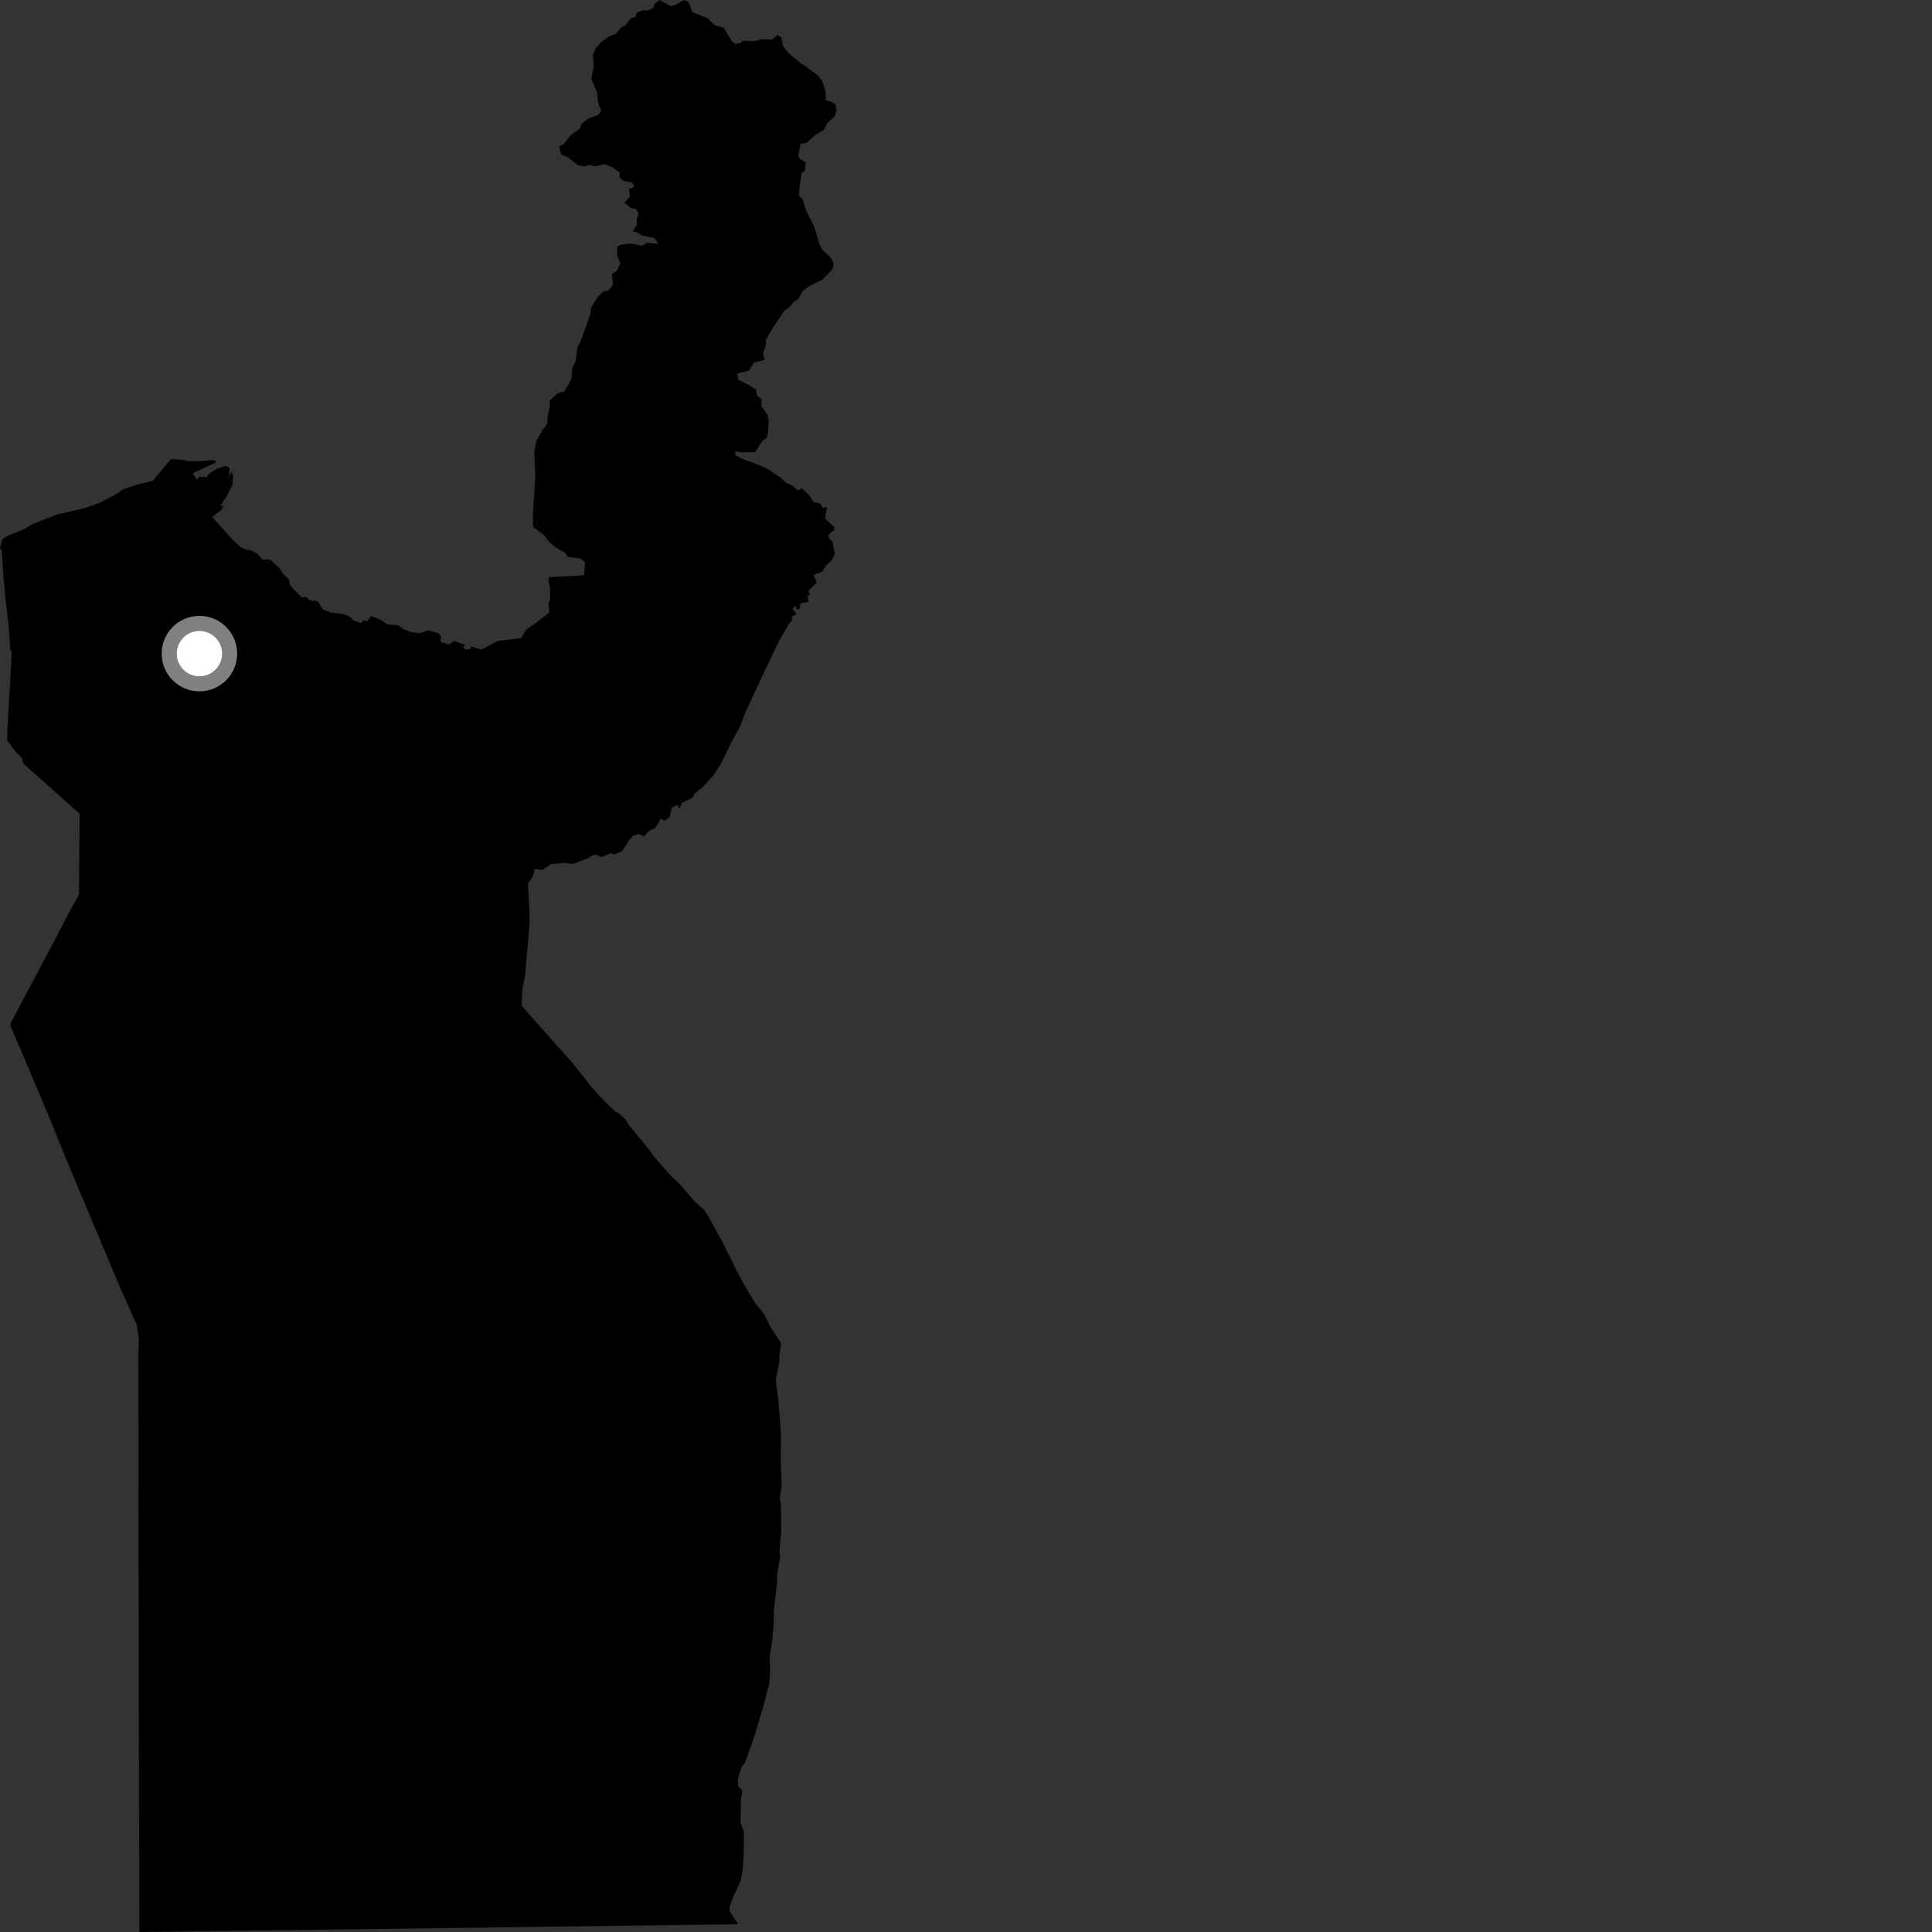 <?xml version="1.0" encoding="utf-8" ?>
<svg baseProfile="full" height="1024" version="1.1" width="1024" xmlns="http://www.w3.org/2000/svg" xmlns:ev="http://www.w3.org/2001/xml-events" xmlns:xlink="http://www.w3.org/1999/xlink"><rect width="100%" height="100%" fill="#333333" stroke="none"/><defs /><polygon fill="black" points="118.629,268.171 116.771,268.154 120.004,263.371 123.173,256.979 123.582,252.26 122.552,250.005 120.919,253.516 121.79,248.11 119.652,246.899 115.161,248.308 110.197,251.509 109.906,252.929 105.757,252.644 104.188,254.183 102.181,250.817 115.002,244.791 112.979,243.83 106.699,244.324 99.139,244.451 97.634,243.797 90.617,243.294 82.077,253.483 81.406,254.724 71.905,257.041 65.389,259.321 60.709,262.458 52.485,266.623 45.097,269.262 30.455,272.618 17.6,277.623 12.627,280.538 4.464,283.817 1.275,285.722 0.0,290.317 0.922,291.748 1.711,303.766 2.993,318.395 4.533,331.077 5.544,344.932 6.257,344.992 3.879,387.678 3.849,392.442 8.758,399.101 11.492,401.482 12.381,404.727 42.189,431.306 41.855,474.256 37.504,481.927 28.782,498.685 5.584,542.399 5.552,543.646 26.139,592.242 35.581,615.557 49.614,649.096 64.519,684.426 72.487,702.162 73.616,710.062 73.306,717.342 73.576,918.556 73.885,1024.0 391.193,1019.9 386.66,1012.917 386.769,1010.573 388.484,1005.738 392.611,996.677 393.685,990.957 394.233,982.094 394.305,970.941 392.497,965.783 392.686,954.208 393.397,949.064 391.15,946.601 391.062,942.941 393.066,936.38 394.765,934.503 399.966,919.922 404.081,906.147 407.781,892.004 408.175,885.35 407.908,878.463 409.319,869.352 409.95,862.357 410.19,853.301 411.937,837.973 411.902,834.239 413.534,825.342 413.157,822.264 414.037,811.572 413.924,797.099 413.226,794.136 414.253,788.125 413.843,774.02 413.962,759.686 412.524,741.902 411.171,731.474 413.066,721.949 413.066,718.372 414.104,711.932 408.421,703.429 405.192,696.782 400.561,691.077 394.827,681.582 390.738,674.115 383.462,659.386 375.506,644.732 373.267,641.312 368.143,636.801 360.378,627.697 355.766,623.402 346.811,613.256 343.646,608.84 333.022,595.896 331.639,593.429 327.589,589.751 326.23,589.264 319.451,582.713 313.375,575.924 303.496,563.498 276.403,533.038 276.853,524.425 278.323,516.975 280.699,489.166 280.607,483.224 279.834,468.369 282.398,464.63 283.367,460.623 287.456,461.094 292.072,458.044 298.979,457.375 303.592,457.926 311.969,454.772 313.889,453.262 316.395,453.073 318.601,454.285 324.007,452.138 325.398,452.966 329.887,451.09 333.338,445.335 335.88,442.834 338.553,441.988 341.28,443.388 344.088,440.24 347.405,438.739 350.258,433.851 352.206,435.113 355.006,432.991 355.953,428.183 359.093,426.603 360.032,428.586 361.482,425.557 367.111,422.785 368.174,420.618 372.437,417.235 378.137,410.904 381.942,405.083 388.066,392.634 392.406,384.654 394.889,377.987 402.803,360.922 412.508,340.437 417.768,331.298 419.909,328.516 419.592,326.998 422.148,325.418 420.038,322.823 421.572,320.905 422.256,323.05 423.662,322.874 424.227,319.849 428.429,318.894 427.997,315.168 429.513,315.806 428.459,313.126 432.904,308.701 431.195,304.725 435.664,303.117 438.219,299.216 440.609,297.307 442.507,293.504 441.239,287.293 439.183,284.856 439.143,283.314 441.963,281.103 442.293,279.471 437.303,274.924 438.269,268.874 436.005,269.053 434.746,266.889 431.168,266.085 429.036,262.594 424.938,258.771 422.862,259.951 420.398,257.616 416.524,255.809 413.951,253.367 406.761,248.49 399.548,245.353 393.887,243.404 389.738,241.259 389.792,239.125 392.497,239.766 400.341,239.632 403.846,233.998 406.319,232.079 407.097,228.864 407.443,222.957 406.692,219.701 403.512,215.228 403.663,211.831 400.914,209.207 400.88,206.638 396.935,204.083 391.28,201.266 390.65,198.03 397.061,196.374 399.445,192.286 405.349,190.67 404.387,187.535 406.086,182.202 405.82,180.454 408.773,175.112 415.636,164.768 418.893,162.403 420.528,160.15 423.328,158.247 425.573,154.077 429.17,151.524 435.948,148.156 441.267,142.706 441.849,139.6 440.298,136.562 435.833,132.362 434.354,129.472 431.451,119.938 426.929,110.831 425.374,105.372 423.554,103.962 423.562,100.64 424.846,91.742 426.751,90.287 427,86.135 424.156,84.384 423.094,82.678 424.278,76.321 427.691,75.576 432.113,71.607 436.846,68.605 438.37,65.478 442.456,61.587 443.33,58.956 442.974,55.762 441.219,54.178 437.728,53.147 437.474,47.932 435.889,43.162 433.6,40.062 426.235,34.57 424.113,33.373 417.502,27.682 415.077,24.407 414.037,19.866 412.244,18.611 409.209,20.94 403.303,20.858 400.231,21.757 393.903,21.592 392.231,22.962 389.538,23.225 387.99,21.991 383.517,14.653 378.92,13.45 374.947,9.574 367.002,6.471 364.863,0.956 362.452,0.029 357.751,2.729 355.544,3.293 349.635,0.0 347.029,1.969 346.048,4.269 343.303,5.546 340.908,5.358 337.548,6.648 336.753,9.044 334.387,9.668 331.416,13.398 329.216,14.632 326.399,17.962 322.93,19.261 319.29,21.803 315.922,25.243 314.297,29.086 314.664,35.553 313.431,41.686 316.55,49.318 316.947,54.54 318.694,58.673 316.788,61.017 311.912,62.781 308.161,65.717 307.276,68.201 302.333,71.776 298.835,76.369 296.313,77.609 297.412,81.921 300.839,83.323 306.398,87.593 309.945,88.165 312.165,87.386 315.616,88.097 320.468,87.018 323.985,88.294 328.518,91.483 328.423,94.126 330.489,95.859 335.024,96.794 336.218,98.904 333.293,100.269 333.959,103.925 330.947,107.437 334.501,110.328 337.108,110.754 338.392,113.302 337.464,115.996 337.596,119.207 335.251,122.779 337.066,122.902 340.297,124.823 346.744,126.087 348.834,129.15 342.901,128.684 340.368,130.254 334.563,129.044 329.018,129.704 327.26,130.658 327.046,135.387 328.787,139.43 327.182,143.19 324.363,145.384 324.806,150.975 322.494,154.04 320.068,154.298 316.795,157.351 313.327,162.98 312.767,166.874 307.617,181.179 306.168,183.76 305.035,191.458 303.158,195.612 302.845,201.053 299.131,207.46 295.512,208.457 291.308,212.384 291.379,215.223 290.163,221.198 290.085,224.483 287.361,228.286 284.293,233.613 283.205,239.732 283.727,252.091 282.444,273.17 282.657,279.452 288.124,283.349 291.083,287.159 293.837,289.631 299.609,293.159 300.835,295.104 307.73,296.139 310.096,297.902 309.617,304.922 291.007,305.939 290.647,308.034 291.636,312.145 291.537,317.629 290.657,320.149 291.162,324.615 284.204,330.067 278.781,333.806 276.266,338.173 263.83,339.726 255.135,344.288 249.768,342.679 249.272,343.92 246.735,344.321 245.394,342.966 246.685,341.875 240.766,339.675 237.977,341.666 233.429,340.152 233.798,337.478 232.525,335.676 226.996,334.104 222.141,335.664 217.453,334.897 213.876,333.538 210.744,331.313 205.388,331.016 201.499,328.345 196.676,326.553 194.6,329.244 192.823,328.709 191.341,330.261 187.6,328.92 185.284,326.773 181.991,325.456 175.109,324.59 171.162,323.085 168.403,318.68 164.446,318.245 162.042,316.3 159.866,316.563 153.891,310.533 152.998,306.798 149.955,304.082 148.149,301.193 143.271,296.628 139.102,296.491 136.344,293.469 133.711,291.958 129.934,291.152 127.362,289.781 123.099,285.812 112.435,274.013 117.36,270.294 118.629,268.171" /><circle cx="105.696" cy="346.438" fill="rgb(100%,100%,100%)" r="16" stroke="grey" stroke-width="8" /></svg>